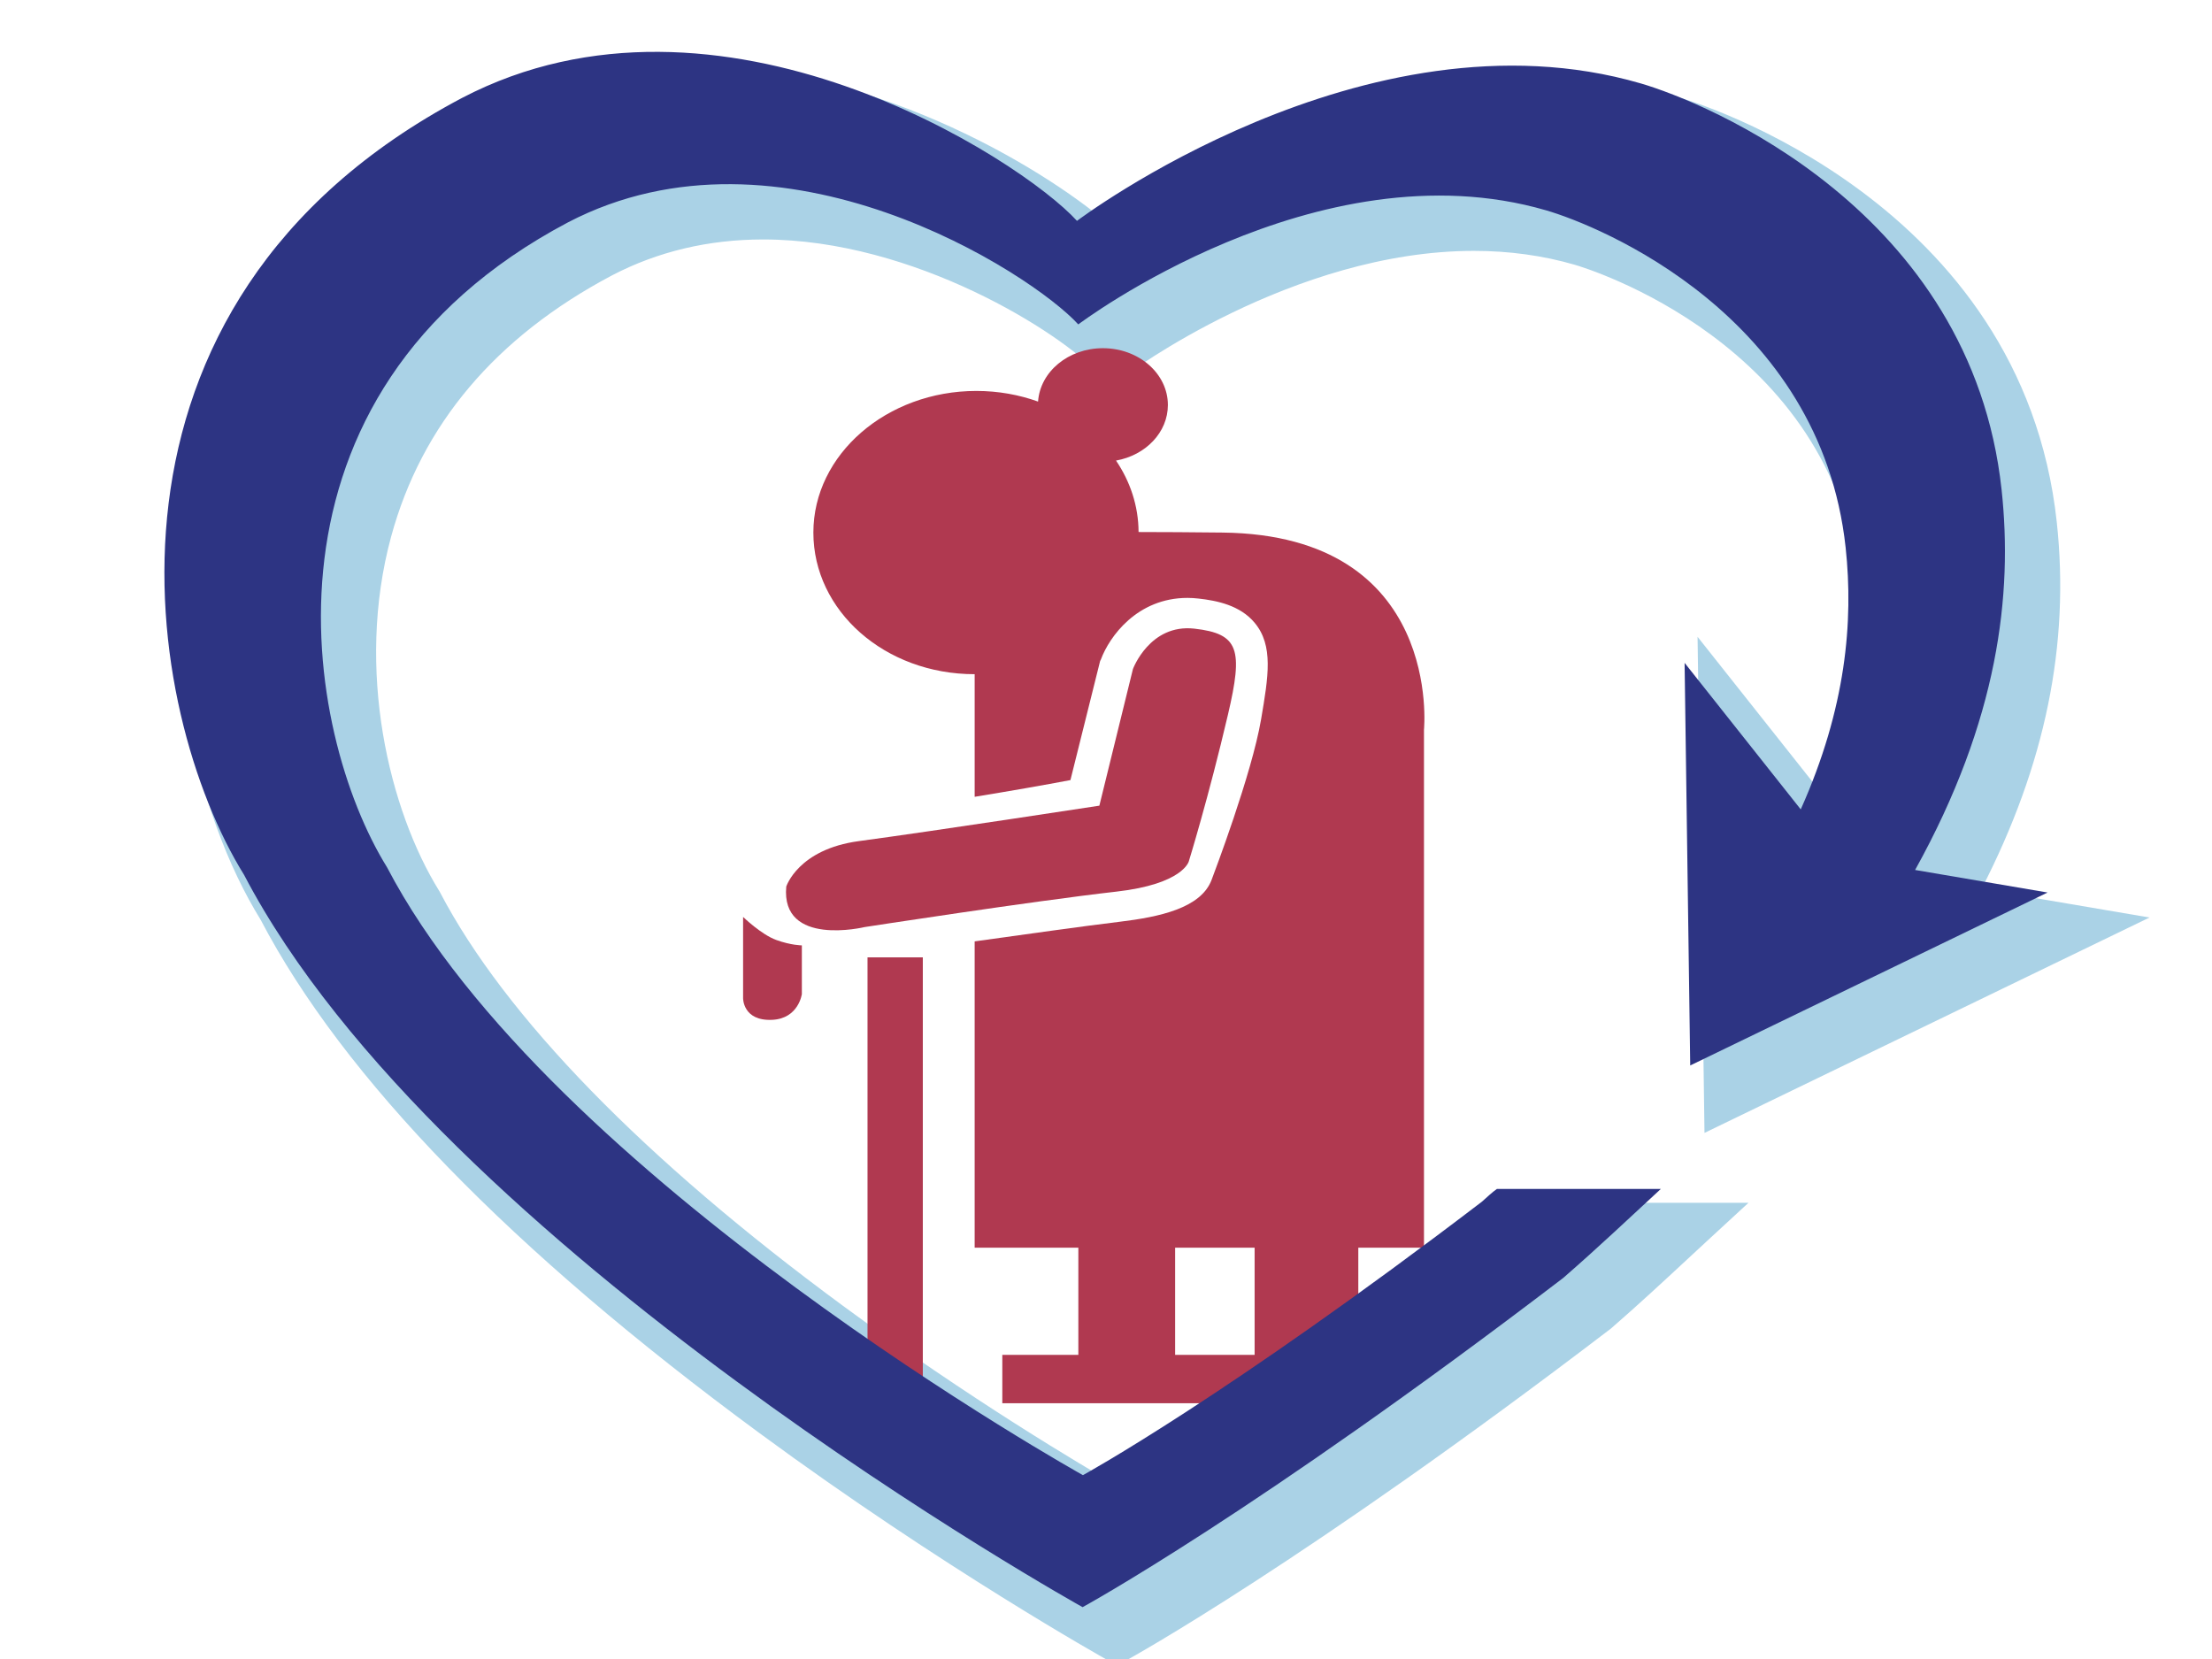 <?xml version="1.0" encoding="utf-8"?>
<!-- Generator: Adobe Illustrator 16.0.0, SVG Export Plug-In . SVG Version: 6.00 Build 0)  -->
<!DOCTYPE svg PUBLIC "-//W3C//DTD SVG 1.1//EN" "http://www.w3.org/Graphics/SVG/1.1/DTD/svg11.dtd">
<svg version="1.1" id="Layer_1" xmlns="http://www.w3.org/2000/svg" xmlns:xlink="http://www.w3.org/1999/xlink" x="0px" y="0px"
	 viewBox="0 0 640 480" enable-background="new 0 0 640 480" xml:space="preserve">
<g>
	<path fill="#AAD2E6" d="M439.676,349.069c-1.326,0.919-2.491,1.974-3.619,2.991c-0.36,0.325-0.723,0.653-1.091,0.976
		c-61.656,47.074-101.039,70.737-111.635,76.868c-9.768-5.623-42.769-25.104-79.501-52.142
		c-57.445-42.281-97.74-83.64-116.53-119.602l-0.104-0.196l-0.116-0.188c-14.443-23.283-24.355-63.981-13.94-102.418
		c8.79-32.438,30.321-57.913,63.968-75.701c13.196-6.883,27.897-10.373,43.693-10.373c43.901,0,86.412,27.251,96.743,38.615
		l3.688,4.056l4.372-3.308c0.478-0.36,48.275-36.062,100.858-36.062c10.187,0,20.009,1.356,29.196,4.031
		c3.053,0.887,74.828,22.521,82.376,92.464c2.279,21.195-0.557,42.018-8.665,63.374l-38.212-48.208l2.006,143.534l128.758-62.314
		l-48.605-8.274c18.466-35.92,25.592-70.709,21.774-106.113C585.06,58.105,490.395,29.538,486.369,28.368
		c-12.263-3.566-25.335-5.375-38.853-5.375c-58.33,0-110.373,32.784-125.321,43.114C305.084,50.752,255.034,19,199.691,19
		c-21.186,0-40.957,4.71-58.792,14.017C96.94,56.251,68.776,89.72,57.19,132.492c-13.555,50.039-0.633,103.114,18.218,133.618
		c23.937,45.704,72.446,95.639,144.188,148.427c53.266,39.192,100.247,65.445,100.715,65.706l2.888,1.607l2.902-1.583
		c0.505-0.275,51.561-28.342,139.852-95.772l0.151-0.114l0.143-0.125c7.774-6.757,14.973-13.438,21.933-19.9
		c2.18-2.024,4.316-4.01,6.415-5.942L505.895,348h-64.677L439.676,349.069z"/>
	<g>
		<path fill="#B03950" d="M251,399.871c0,0,1.523,6.903,7.459,6.903c7.058,0,8.541-6.903,8.541-6.903V277h-16V399.871z"/>
		<path fill="#B03950" d="M353.716,154.088c-9.231-0.104-17.292-0.152-24.293-0.157c-0.032-7.548-2.418-14.608-6.522-20.672
			c8.568-1.532,15.004-8.152,15.004-16.083c0-9.075-8.42-16.432-18.809-16.432c-10.003,0-18.165,6.831-18.752,15.446
			c-5.503-1.979-11.528-3.078-17.848-3.078c-25.912,0-47.163,18.344-47.163,40.976c0,22.634,20.668,40.977,46.668,40.977v35.475
			c10-1.627,20.384-3.445,27.709-4.835l8.588-34.453l0.222-0.429c2.441-6.616,10.487-17.832,25.06-17.832
			c1.045,0,2.13,0.071,3.19,0.19c5.334,0.594,12.017,1.937,16.237,7.009c5.494,6.583,3.978,15.526,1.868,27.919
			c-2.695,15.859-13.654,44.67-14.314,46.438c-3.095,8.271-15.297,10.776-26.59,12.145C312.904,268.022,297,270.3,282,272.37V361h30
			v31h-22v14h21.605h29.124h22.646h24.267H393v-45h19V211.162C412,211.162,417.619,154.813,353.716,154.088z M363,392h-23v-31h23
			V392z"/>
		<path fill="#B03950" d="M343.963,249.203c0,0,5.667-18.284,11.322-42.438c4.42-18.831,3.236-23.417-9.7-24.877
			c-12.942-1.461-17.797,11.7-17.797,11.7l-9.707,39.517c0,0-47.726,7.316-69.565,10.252c-17.601,2.354-21.029,13.162-21.029,13.162
			c-1.612,17.562,22.651,11.717,22.651,11.717s48.501-7.498,72.797-10.254C342.348,255.797,343.963,249.203,343.963,249.203z"/>
		<path fill="#B03950" d="M215,265.301v23.503c0,0-0.104,6.698,8.496,6.261c7.557-0.396,8.504-7.438,8.504-7.438v-14.104
			c0,0-3.109,0-7.422-1.567C220.266,270.396,215,265.301,215,265.301z"/>
	</g>
	<path fill="#2D3483" d="M554.099,251.707c24.13-43.476,28.282-79.792,25.026-109.986c-8.743-81.05-86.003-112.234-104.431-117.595
		C394.891,0.912,311.607,63.903,311.607,63.903c-16.17-17.797-103.51-74.396-177.903-35.582
		C20.487,88.163,41.51,206.231,70.623,253.136C127.227,361.498,313.229,465,313.229,465s50.135-27.342,139.083-95.272
		c10.16-8.83,19.534-17.728,28.217-25.728h-47.434c-1.442,1-2.853,2.403-4.336,3.688c-73.818,56.373-115.431,79.119-115.431,79.119
		S158.965,340.863,111.983,250.94C87.83,212.007,70.377,114.01,164.334,64.338c61.749-32.208,134.227,14.761,147.649,29.525
		c0,0,69.116-52.292,135.351-33.009c15.288,4.441,79.407,30.315,86.668,97.584c2.299,21.379,0.115,46.442-12.992,75.742
		l-33.604-42.396l1.628,116.489l103.396-50.041L554.099,251.707z"/>
</g>
</svg>
